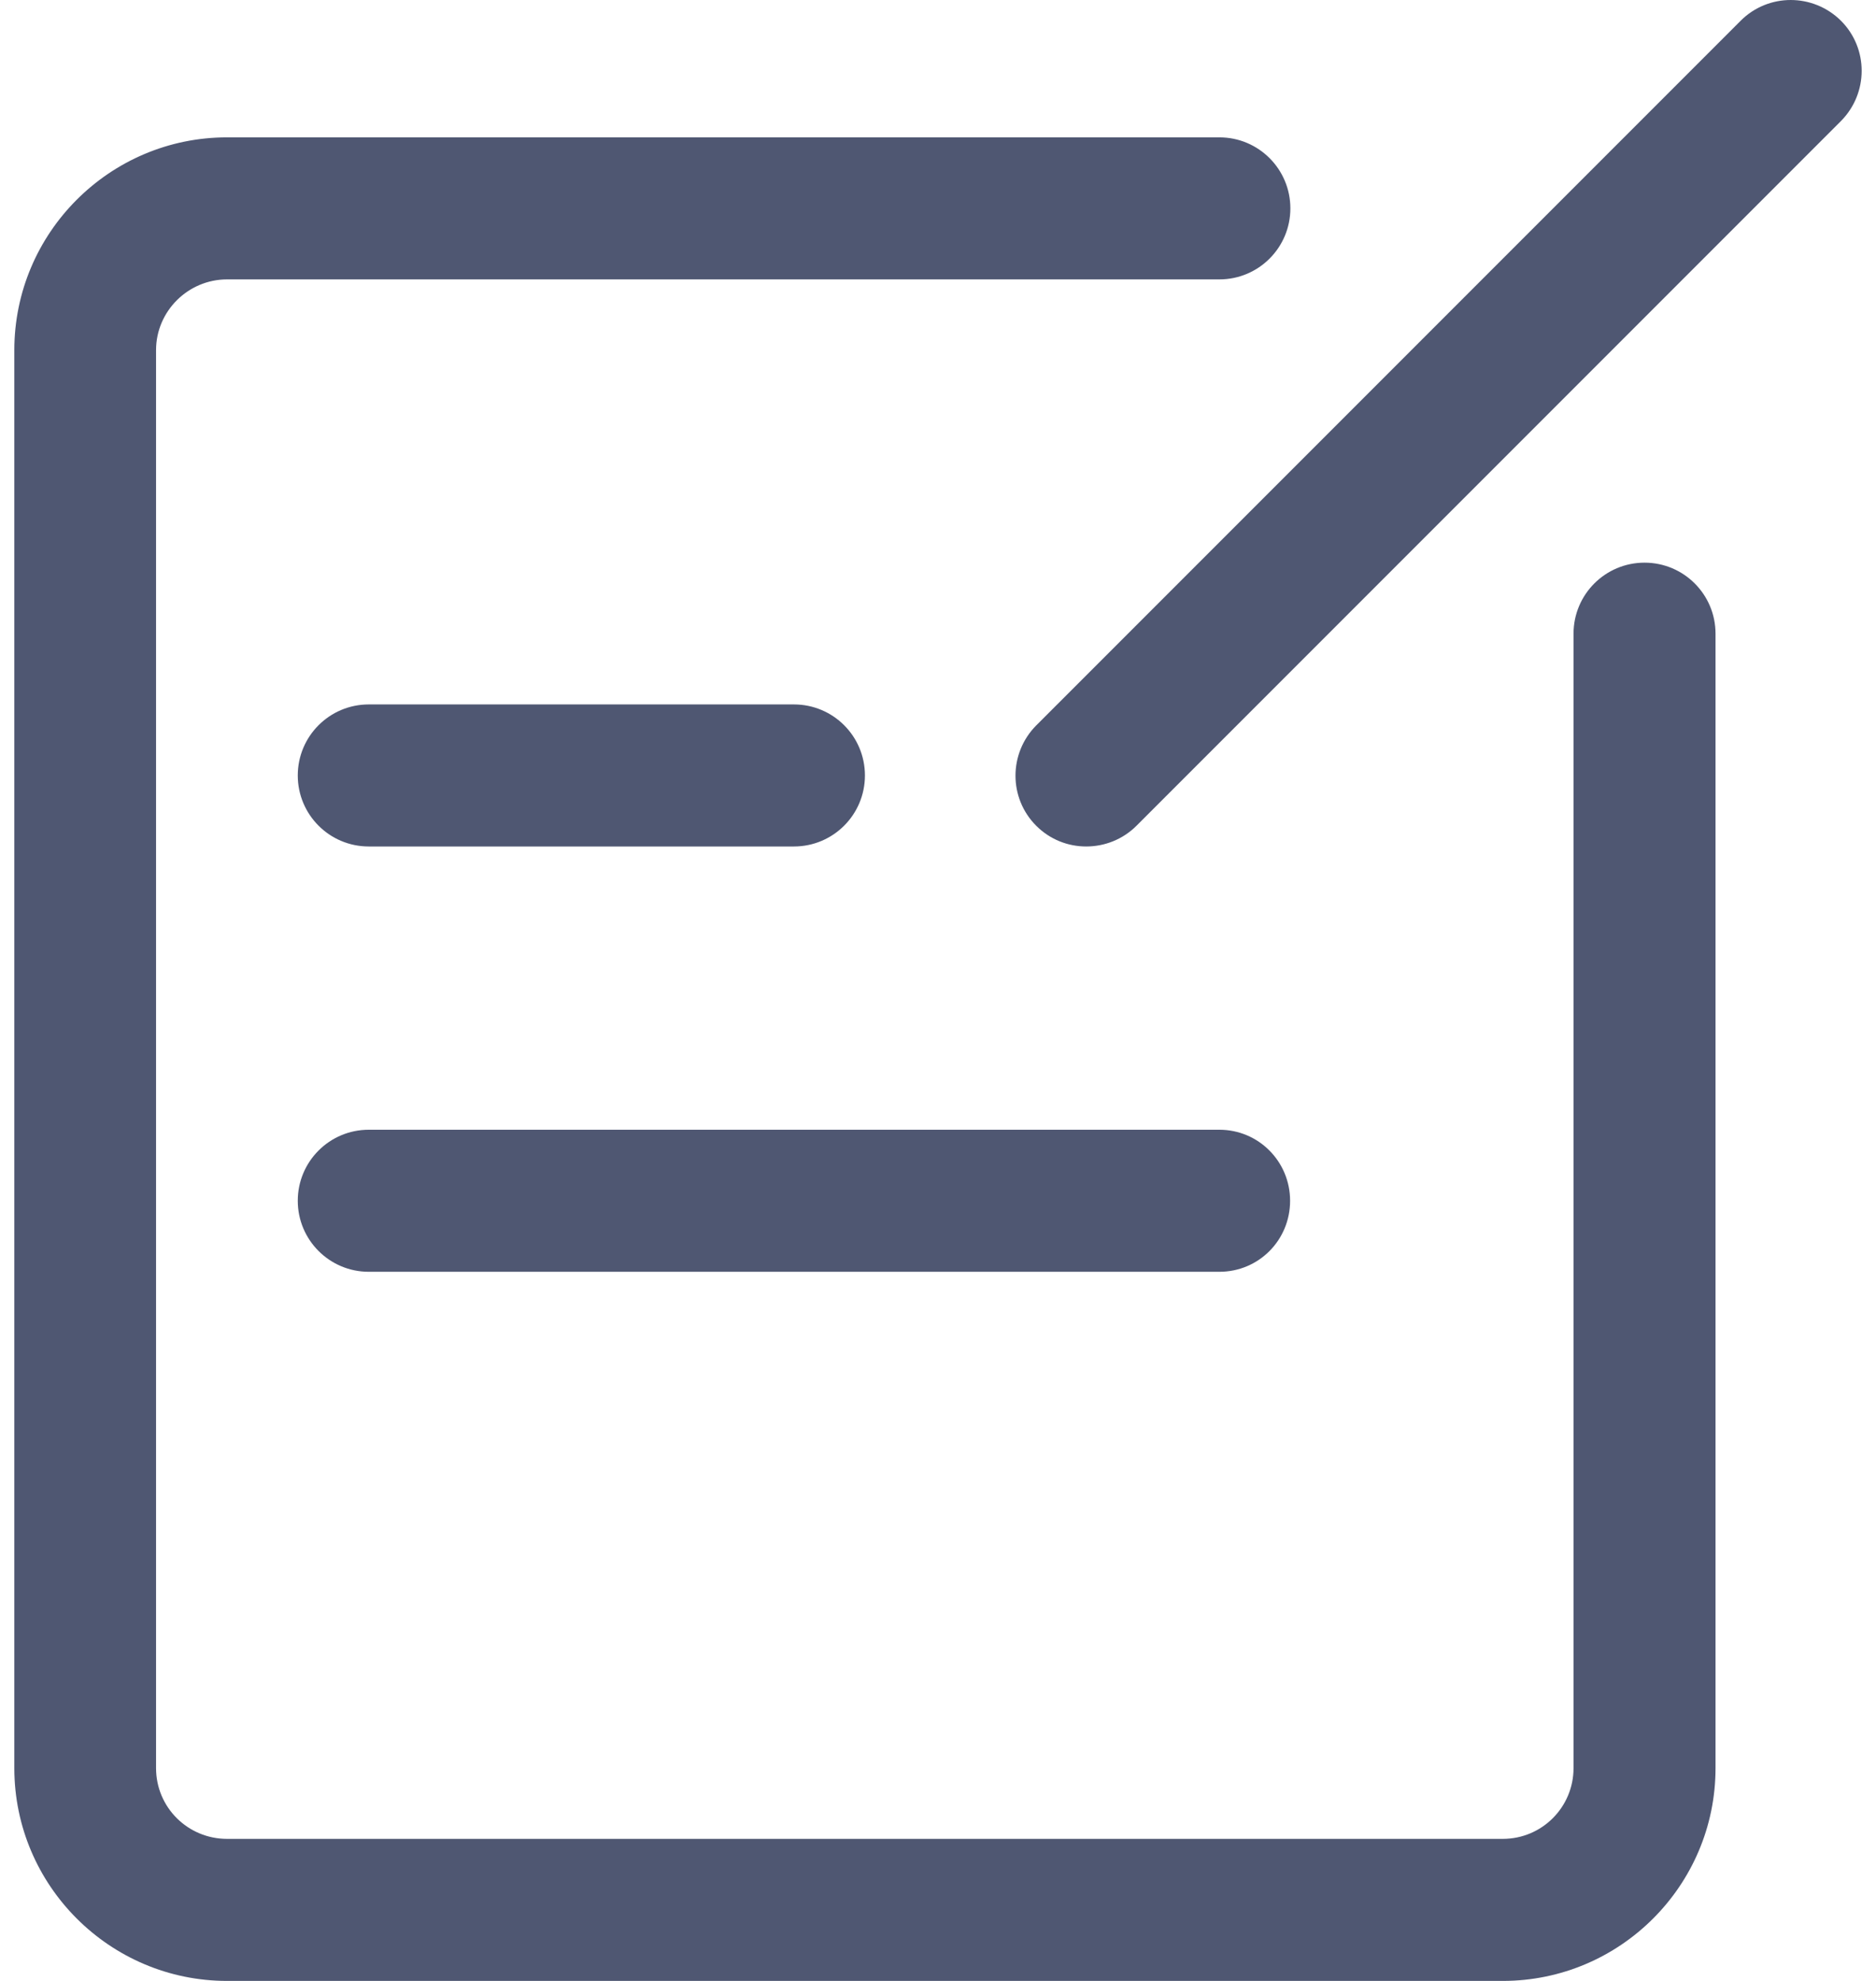 <?xml version="1.0" encoding="utf-8"?>
<!-- Generator: Adobe Illustrator 16.0.0, SVG Export Plug-In . SVG Version: 6.00 Build 0)  -->
<!DOCTYPE svg PUBLIC "-//W3C//DTD SVG 1.1//EN" "http://www.w3.org/Graphics/SVG/1.1/DTD/svg11.dtd">
<svg version="1.1" id="图层_1" xmlns="http://www.w3.org/2000/svg" xmlns:xlink="http://www.w3.org/1999/xlink" x="0px" y="0px"
	 width="18px" height="19px" viewBox="0 0 668.7 716.8" style="enable-background:new 0 0 668.7 716.8;" xml:space="preserve"
	>
<g>
	<g>
		<path style="fill:#4F5772;" d="M538.8,716.8H77c-42.4,0-77-34.5-77-77V126.7c0-42.4,34.5-77,77-77h359.2
			c14.2,0,25.7,11.5,25.7,25.7c0,14.2-11.5,25.7-25.7,25.7H77c-14.1,0-25.7,11.5-25.7,25.6v513.1c0,14.2,11.5,25.6,25.7,25.6h461.8
			c14.2,0,25.6-11.5,25.6-25.6V229.3c0-14.2,11.5-25.7,25.7-25.7s25.7,11.5,25.7,25.7v410.5C615.8,682.3,581.2,716.8,538.8,716.8
			L538.8,716.8z M388,306.3c-6.6,0-13.1-2.5-18.1-7.5c-10-10-10-26.2,0-36.3l255-255c10-10,26.2-10,36.3,0c10,10,10,26.2,0,36.3
			l-255,255C401.2,303.8,394.6,306.3,388,306.3L388,306.3z M282.2,306.3H128.3c-14.2,0-25.7-11.5-25.7-25.7
			c0-14.2,11.5-25.7,25.7-25.7h153.9c14.2,0,25.7,11.5,25.7,25.7C307.9,294.8,296.4,306.3,282.2,306.3L282.2,306.3z M436.2,460.2
			H128.3c-14.2,0-25.7-11.5-25.7-25.7c0-14.2,11.5-25.7,25.7-25.7h307.9c14.2,0,25.6,11.5,25.6,25.7
			C461.8,448.8,450.4,460.2,436.2,460.2L436.2,460.2z M436.2,460.2"/>
	</g>
</g>
</svg>
